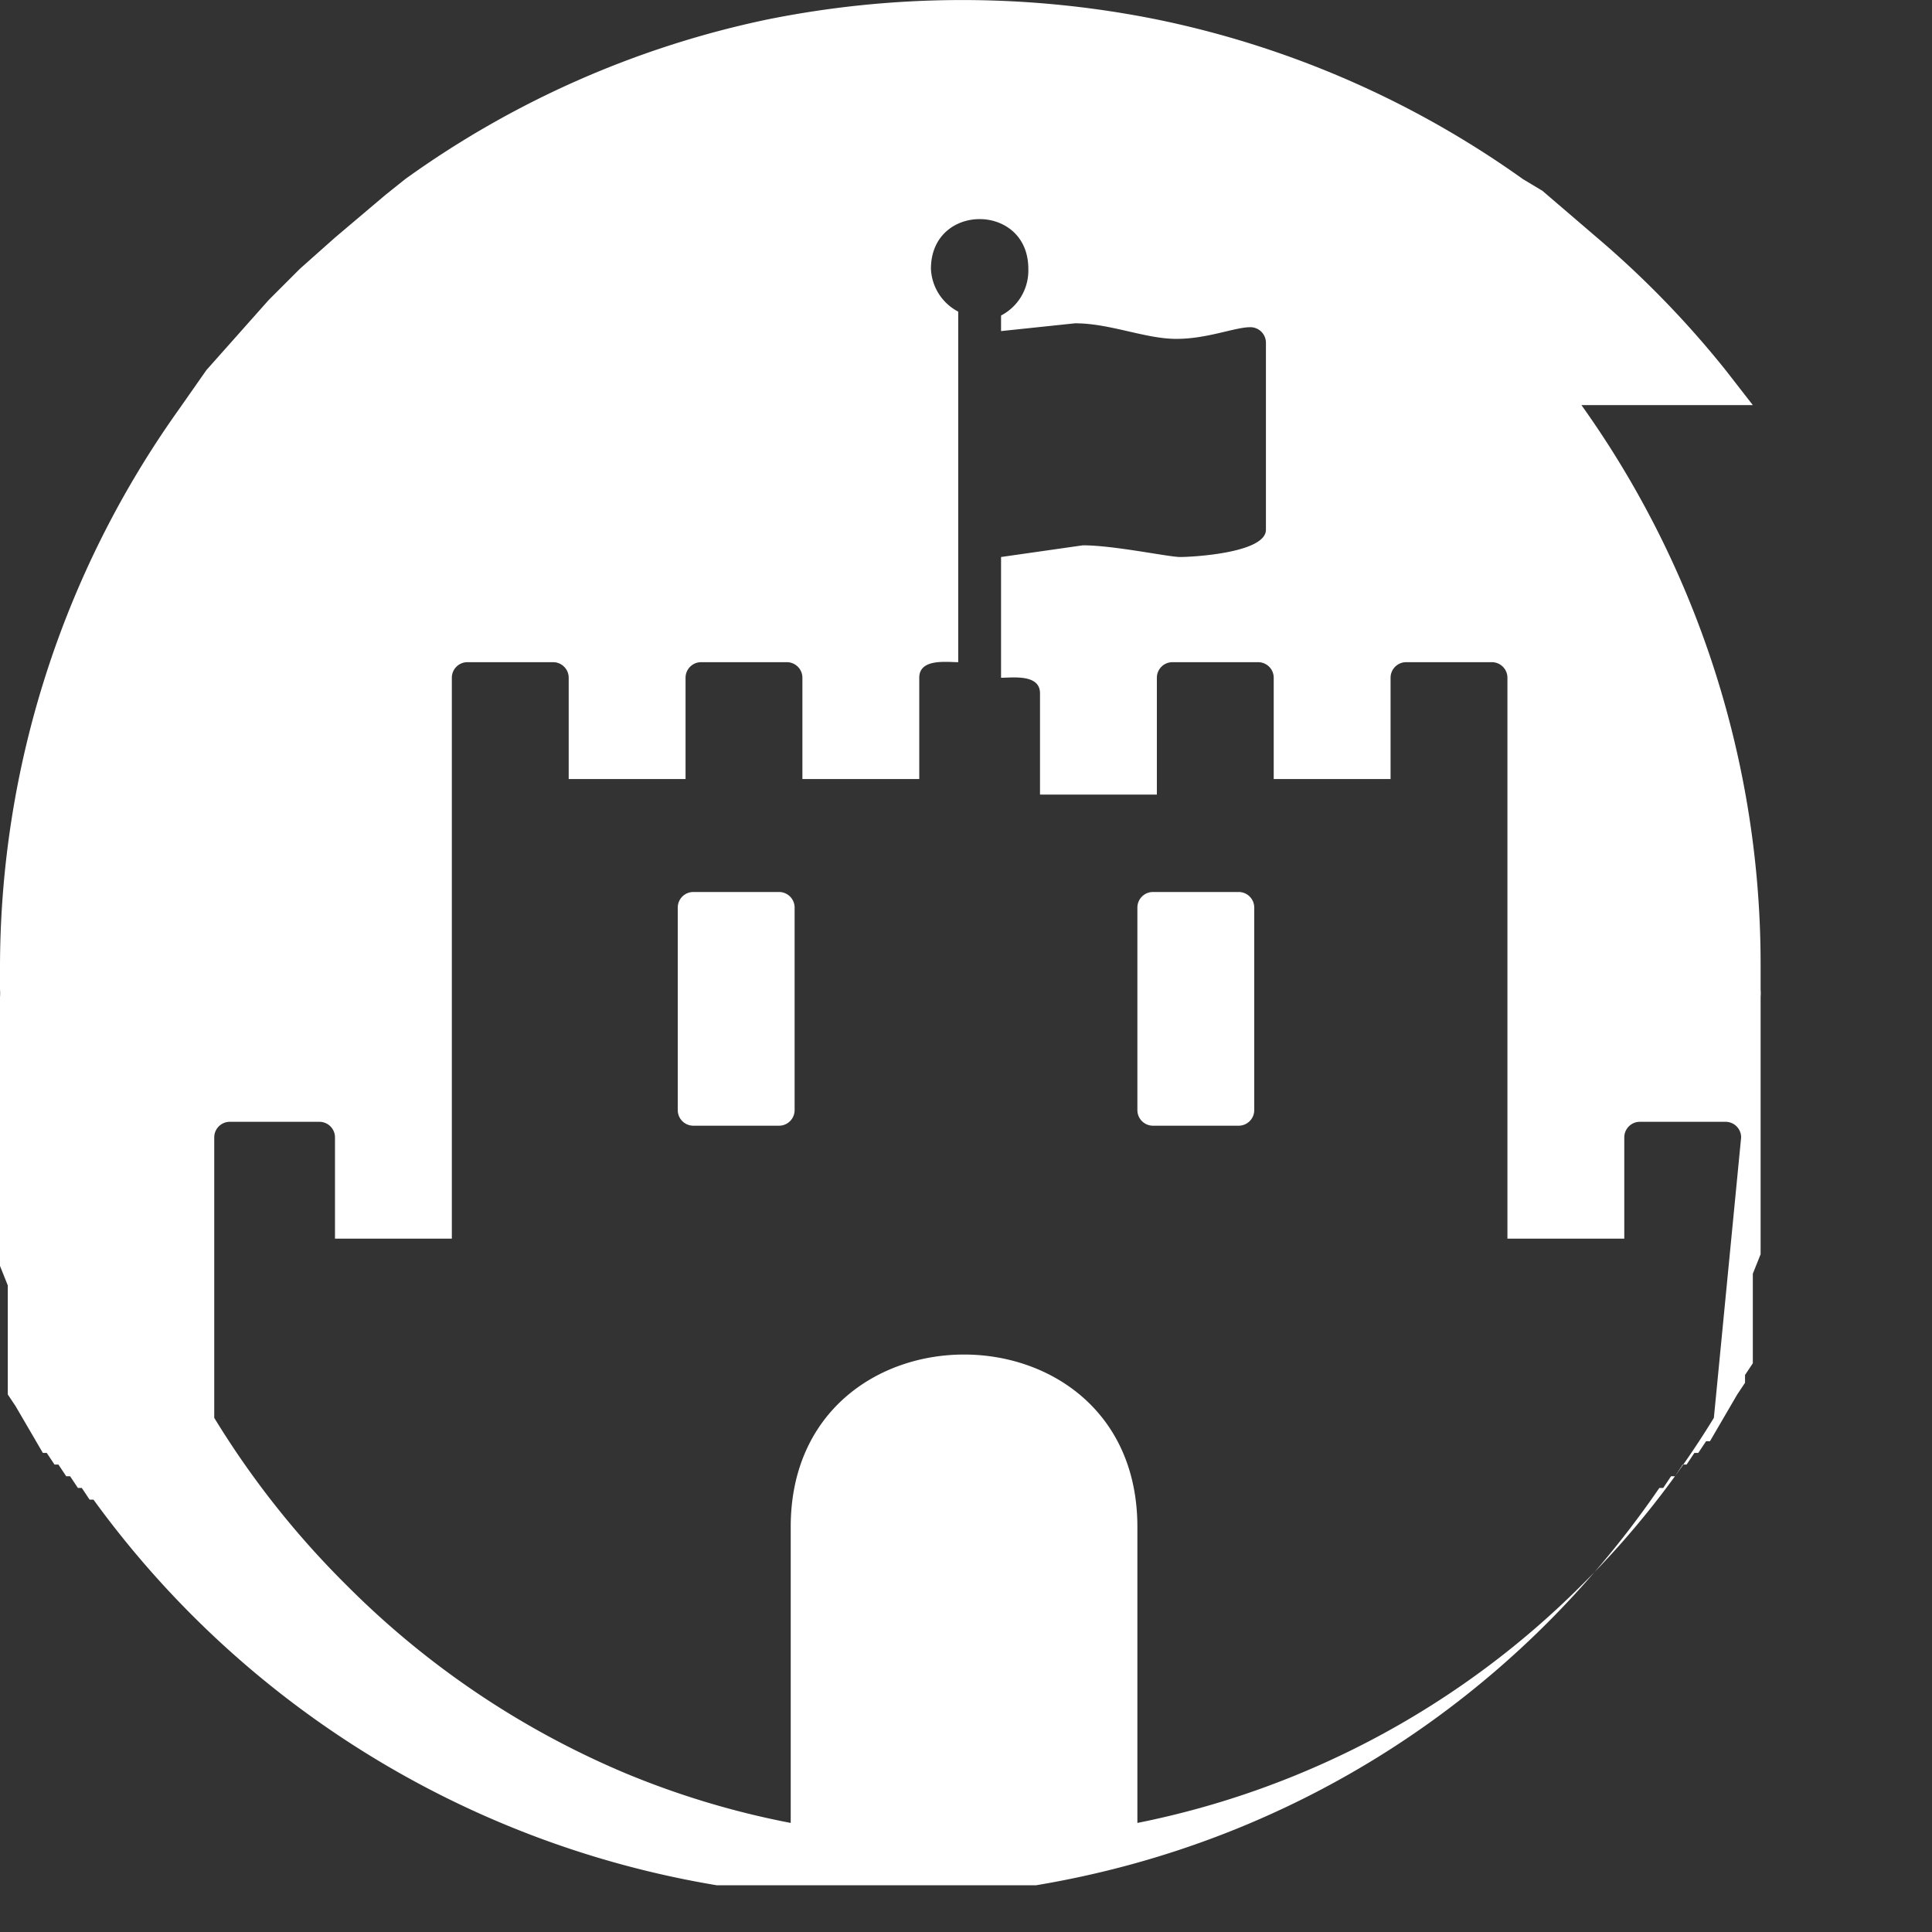 <svg id="Layer_1" data-name="Layer 1" xmlns="http://www.w3.org/2000/svg" viewBox="0 0 496 496"><rect x="0" y="0" width="496" height="496" fill="#333333" stroke="none"/><title>fort-awesome-alt</title><path d="M208,237H186a4,4,0,0,0-4,4v52a4,4,0,0,0,4,4h22a4,4,0,0,0,4-4V241A4,4,0,0,0,208,237Zm118,0H304a4,4,0,0,0-4,4v52a4,4,0,0,0,4,4h22a4,4,0,0,0,4-4V241A4,4,0,0,0,326,237ZM458,112l-7-9a248,248,0,0,0-33-34L404,57l-5-3a247,247,0,0,0-94-41,253,253,0,0,0-100,0,245,245,0,0,0-93,41l-5,4L94,69l-9,8-8,8L61,103l-7,10A247,247,0,0,0,8,256c0,2,0,4,0,6a13,13,0,0,1,0,2v6c0,1,0,3,0,4v59l2,5v28l2,3h0l7,12h1l2,3h1l2,3h1l2,3h1l2,3h1a248,248,0,0,0,160,99h82c66-11,123-48,160-102h1l2-3h1l2-3h1l2-3h1l2-3h1l7-12h0l2-3v-2l2-3V335l2-5V271c0,2,0,1,0-1v-2c0-1,0-3,0-4a13,13,0,0,0,0-2c0-2,0-4,0-6a247,247,0,0,0-46-144ZM448,372a227,227,0,0,1-34,43,223,223,0,0,1-114,61V400c0-59-89-59-89,0v76a217,217,0,0,1-43-13,223,223,0,0,1-71-48,227,227,0,0,1-34-43V300a4,4,0,0,1,4-4H90a4,4,0,0,1,4,4v26h30V182a4,4,0,0,1,4-4h22a4,4,0,0,1,4,4v26h30V182a4,4,0,0,1,4-4h22a4,4,0,0,1,4,4v26h30V182c0-5,7-4,10-4V88a13,13,0,0,1-7-11c0-17,25-17,25,0a13,13,0,0,1-7,12v4l19-2c9,0,18,4,26,4s15-3,19-3a4,4,0,0,1,4,4v48c0,6-19,7-22,7s-17-3-25-3l-21,3v31c3,0,10-1,10,4v26h30V182a4,4,0,0,1,4-4h22a4,4,0,0,1,4,4v26h30V182a4,4,0,0,1,4-4h22a4,4,0,0,1,4,4V326h30V300a4,4,0,0,1,4-4h22a4,4,0,0,1,4,4Z" transform="translate(-8 -8)" style="fill:#fff"/></svg>